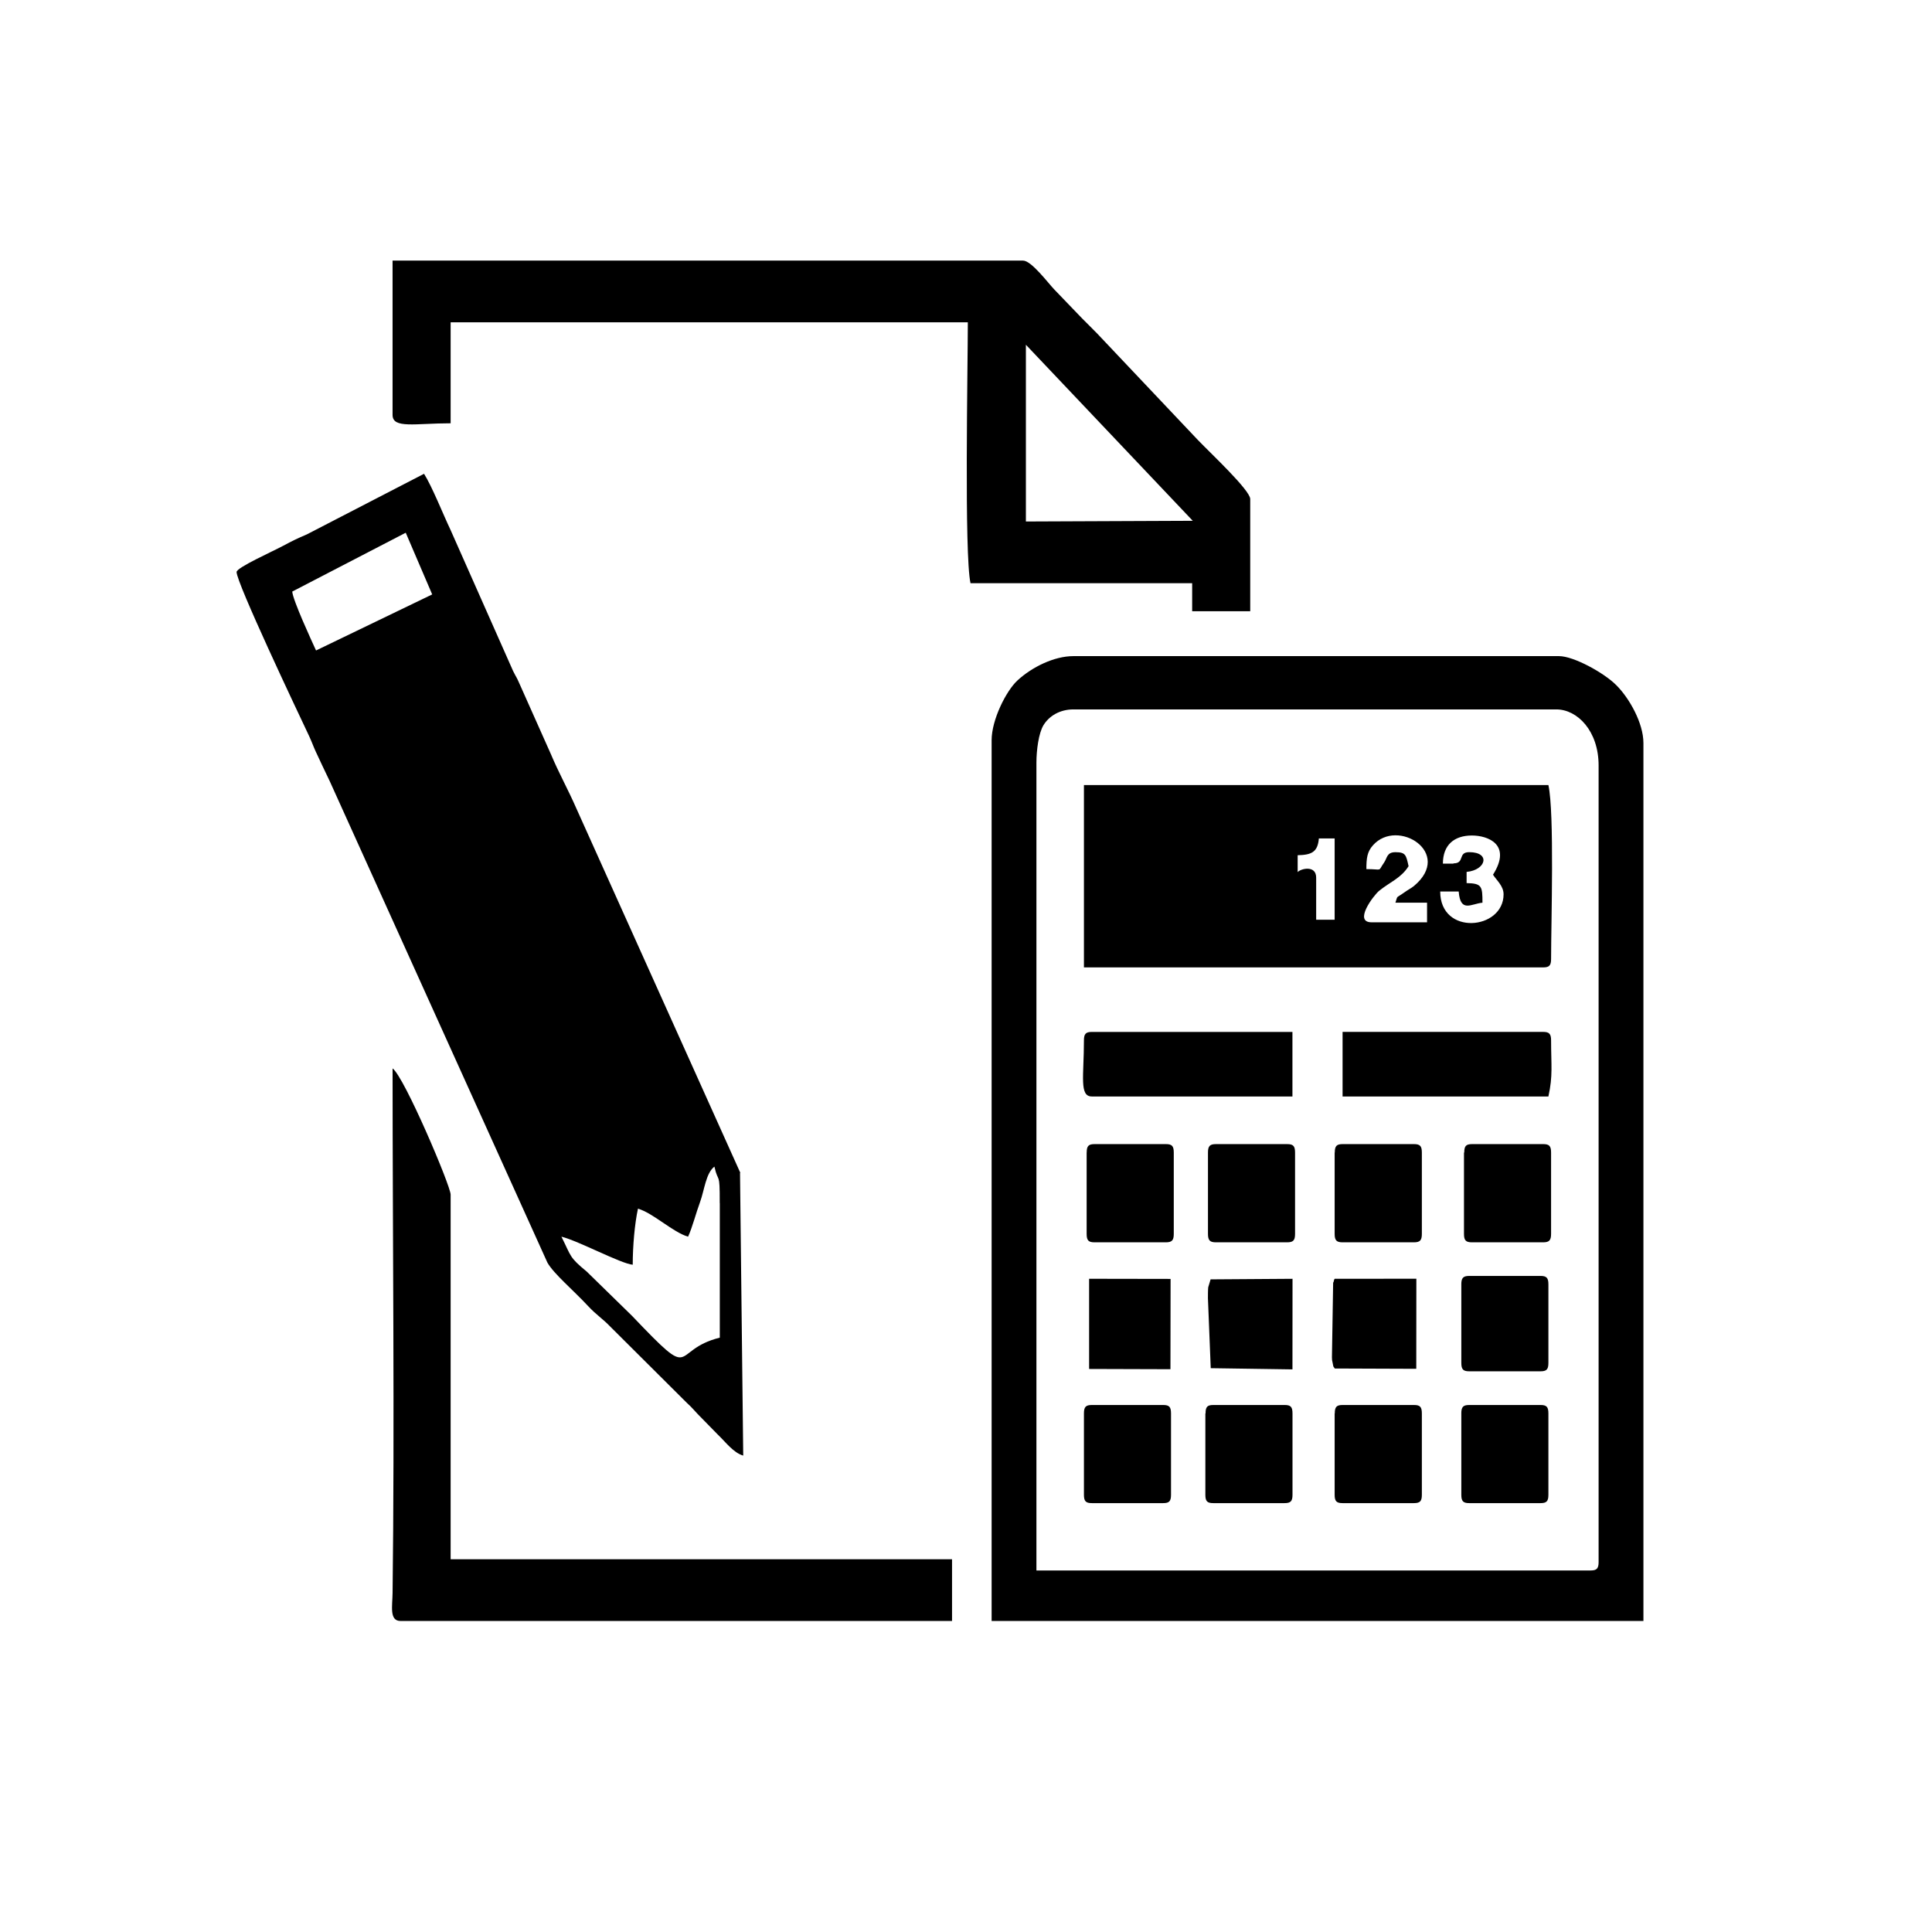 <svg xmlns="http://www.w3.org/2000/svg" viewBox="0 0 138 138"><path d="M52.88 83.772L41.17 57.748c-.593-1.357-1.27-2.566-1.817-3.873l-2.244-5.032c-.24-.55-.2-.392-.46-.915l-4.47-10.082c-.52-1.09-1.31-3.084-1.89-4.004l-8.37 4.328c-.74.318-1.02.455-1.69.813-.76.41-3.33 1.556-3.33 1.874 0 .778 4.274 9.803 5.18 11.717.2.432.302.738.47 1.102.333.727.64 1.357 1.01 2.136L39.1 90.185c.45.8 1.85 1.966 2.913 3.112.604.647 1.026.88 1.61 1.494l5.454 5.43c.306.27.487.5.765.79l1.44 1.47c.556.53 1.106 1.29 1.806 1.49l-.23-20.19zm-30.306-37.31c-.337-.737-1.646-3.566-1.7-4.207l8.107-4.203 1.89 4.407-8.29 4zm28.84 39.47v9.615c-3.606.89-1.592 3.35-6.268-1.557l-3.238-3.164c-1.256-1.033-1.09-1.057-1.806-2.493 1.23.307 4.243 1.93 5.093 2.005 0-1.33.14-2.93.374-4.004 1.08.307 2.5 1.692 3.58 2 .31-.677.56-1.676.86-2.488.31-.857.41-2.045 1.02-2.517.28 1.26.39.25.38 2.6zm62.206 26.244H74.03v-57.7c0-.89.16-2.11.503-2.674.4-.66 1.17-1.13 2.137-1.13h34.496c1.507 0 3.02 1.54 3.02 4.004v56.898c0 .46-.134.602-.567.602zm-42.79-59.3v62.907h46.557v-62.71c0-1.43-1.016-3.22-1.945-4.14-.877-.88-3.04-2.067-4.083-2.067H76.67c-1.362 0-2.955.772-4.008 1.75-.785.732-1.832 2.782-1.832 4.26zm14.818-21.362c-.032-.028-.07-.068-.096-.097l-7.183-7.594c-.37-.386-.65-.642-1.07-1.073l-2-2.08c-.44-.46-1.63-2.055-2.22-2.055H28.04v11.02c0 1.004 1.604.6 4.148.6v-7.212H69.13c0 3.187-.262 16.562.192 18.635h15.833v2h4.147v-8.014c.002-.625-2.89-3.33-3.654-4.13zm-12.37 5.736V24.625L85.198 37.2l-11.92.05z"/><path d="M92.69 62.292v-1.204c.984-.023 1.434-.216 1.514-1.198h1.128v5.804h-1.32V62.69c0-.926-1.112-.642-1.32-.398zm11.128-.603h-.754c0-1.33.802-2.01 2.073-2.01 1.128 0 2.875.63 1.507 2.8.252.4.754.8.754 1.4 0 2.56-4.526 2.98-4.526-.2h1.32c.122 1.55.903.87 1.698.8 0-1.17-.037-1.38-1.133-1.4v-.8c1.4-.13 1.727-1.41.188-1.41-.84 0-.29.8-1.127.8zm-6.22.4c0-.8.06-1.25.47-1.71 1.748-1.98 5.767.54 2.924 2.91-.183.15-.46.29-.69.46-.63.45-.443.173-.63.73h2.26v1.4h-3.96c-1.313 0 .13-1.908.53-2.244.785-.64 1.565-.9 2.11-1.764-.176-.795-.203-1-.94-1-.63 0-.583.42-.812.744-.477.68-.044.464-1.262.464zM77.424 69.1h32.8c.435 0 .568-.135.568-.6 0-2.585.245-10.435-.192-12.423H77.424V69.1zm-48.817 46.683h39.396v-4.408H32.188V85.328c0-.624-3.313-8.422-4.147-9.014 0 12.154.15 25.35 0 37.47-.01.925-.25 2 .57 2zM77.424 74.31c0 2.55-.348 4.01.566 4.01h14.327v-4.61H77.99c-.432-.002-.566.14-.566.6zm18.474 4.01H110.6c.33-1.494.192-2.227.192-4.01 0-.46-.134-.603-.567-.603H95.898v4.613zm-.566 4.004v5.81c0 .46.133.603.566.603h5.093c.44 0 .57-.143.57-.602v-5.81c0-.462-.13-.603-.56-.603h-5.1c-.43 0-.56.14-.56.602zm-9.048 0v5.81c0 .46.134.603.566.603h5.087c.44 0 .567-.143.567-.602v-5.81c0-.462-.128-.603-.567-.603H86.85c-.432 0-.566.14-.566.602zm-8.86 18.636v5.81c0 .46.134.596.566.596h5.094c.432 0 .56-.137.56-.596v-5.81c0-.467-.128-.603-.56-.603H77.99c-.432 0-.566.136-.566.602zm17.908 0v5.81c0 .46.133.596.566.596h5.093c.44 0 .57-.137.57-.596v-5.81c0-.467-.13-.603-.56-.603h-5.1c-.43 0-.56.136-.56.602zm9.048 0v5.81c0 .46.133.596.565.596h5.093c.433 0 .562-.137.562-.596v-5.81c0-.467-.13-.603-.562-.603h-5.093c-.432 0-.566.136-.566.602zm.19-18.636v5.81c0 .46.13.603.567.603h5.087c.434 0 .567-.143.567-.602v-5.81c0-.462-.13-.603-.56-.603h-5.08c-.44 0-.562.14-.562.602zm-26.953 0v5.81c0 .46.127.603.56.603h5.094c.44 0 .57-.143.57-.602v-5.81c0-.462-.13-.603-.56-.603h-5.1c-.43 0-.56.14-.56.602zm8.48 18.636v5.81c0 .46.13.596.567.596h5.087c.44 0 .57-.137.57-.596v-5.81c0-.467-.13-.603-.56-.603h-5.09c-.44 0-.56.136-.56.602zm18.283-9.22v5.61c0 .462.133.6.565.6h5.093c.433 0 .562-.138.562-.6v-5.61c0-.46-.13-.602-.562-.602h-5.093c-.432 0-.566.143-.566.602zm-9.048 6.01l5.83.022.006-6.435-5.836.006c-.02.045-.05.067-.054.142-.01.073-.048.108-.054.142l-.086 5.328c.033.438-.03-.035.043.357.09.432.01.194.16.438zm-8.862-.023l5.848.086.005-6.47-5.852.04-.17.568c-.02.18-.02.59-.02.78l.2 5zm-8.677.056l5.81.018.01-6.45-5.82-.01"/></svg>